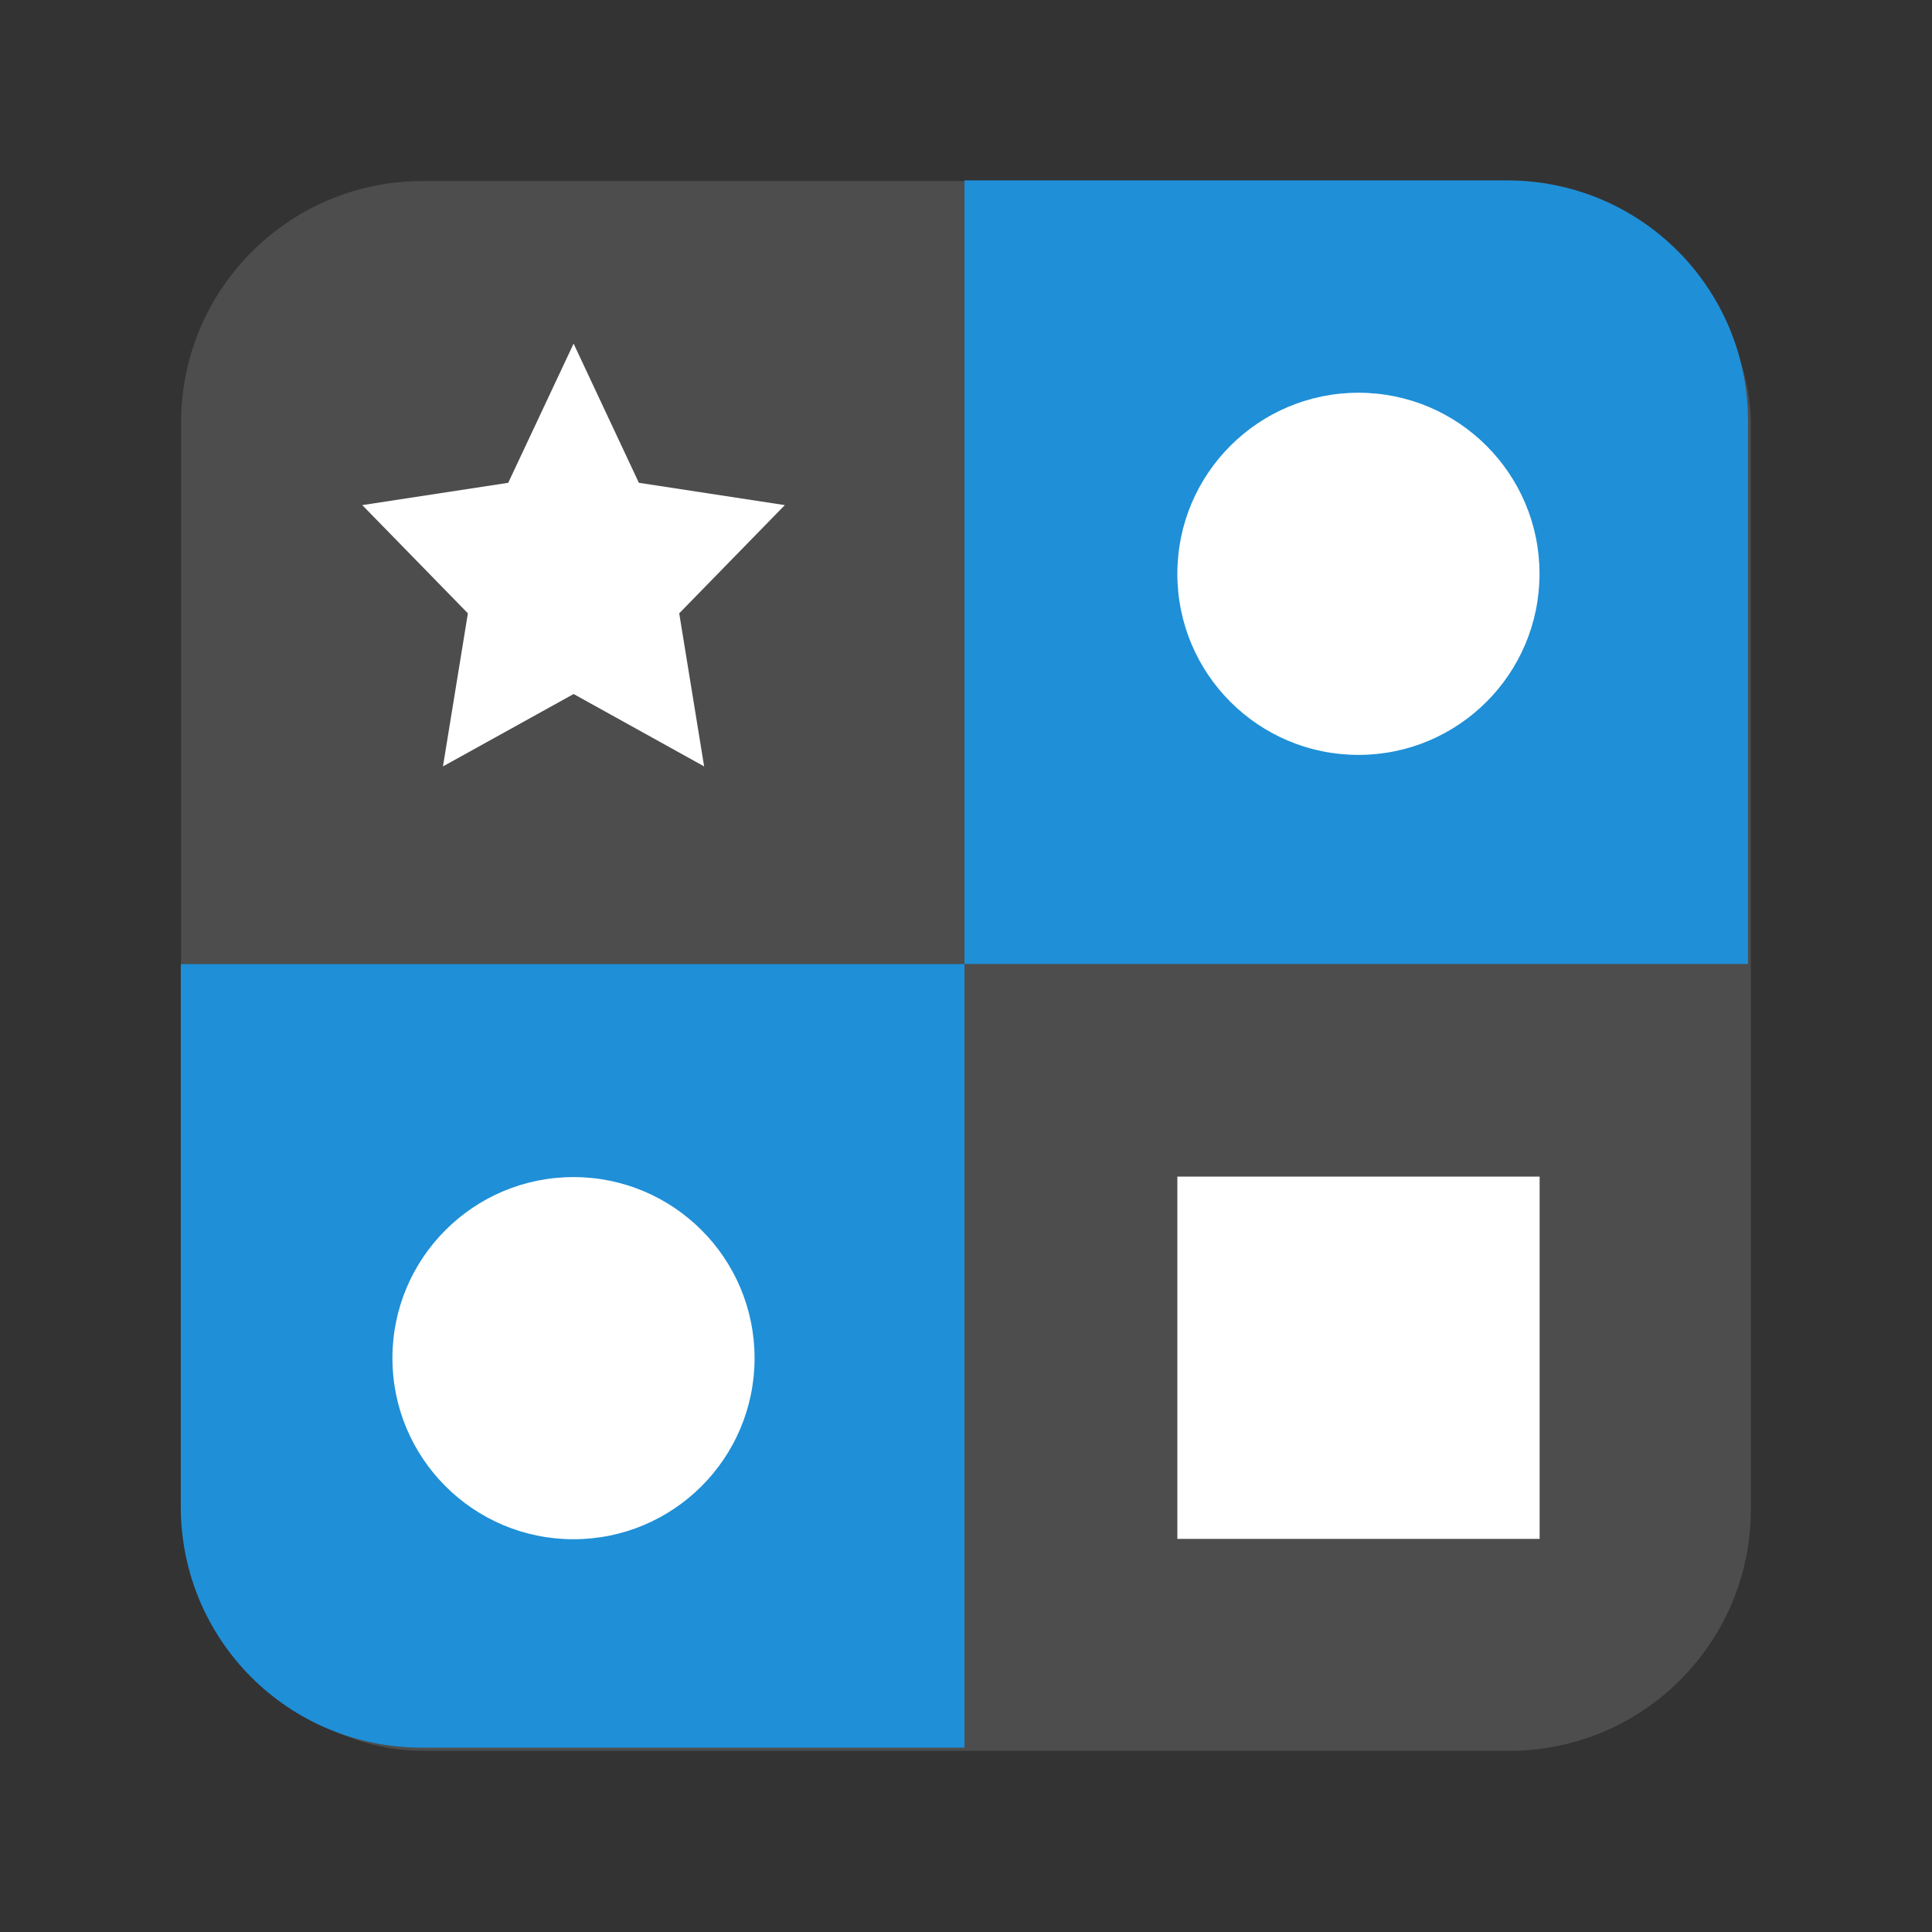 <svg width="64" height="64" version="1.1" viewBox="0 0 16.933 16.933" xmlns="http://www.w3.org/2000/svg" xmlns:xlink="http://www.w3.org/1999/xlink">
 <rect x="0" y="0" width="16.933" height="16.933" fill="#333333" stroke="none"/>
 <g transform="matrix(1.04 0 0 1.04 -.339 -291.61)" stroke-width=".962">
  <rect x="1.852" y="281.92" width="13.229" height="13.229" rx="2.035" ry="2.035" fill="#4d4d4d" paint-order="markers stroke fill"/>
  <path transform="matrix(.254 0 0 .254 .326 280.39)" d="m32 6.002v25.998h25.998v-18c0-4.431-3.567-7.998-7.998-7.998h-18zm-26.002 26.002v17.998c0 4.431 3.569 8 8 8h18.002v-25.998h-26.002z" fill="#1f8fd7" stroke-width="3.781"/>
  <path d="M5.16 283.29l.55 1.173 1.23.188-.89.912.21 1.29-1.1-.61-1.101.61.21-1.29-.89-.912 1.23-.188z" fill="#fff"/>
  <circle cx="11.774" cy="285.23" r="1.526" fill="#fff"/>
  <path d="m10.248 290.31h3.053v3.053h-3.053z" fill="#fff"/>
  <circle cx="5.159" cy="291.84" r="1.526" fill="#fff"/>
 </g>
</svg>
